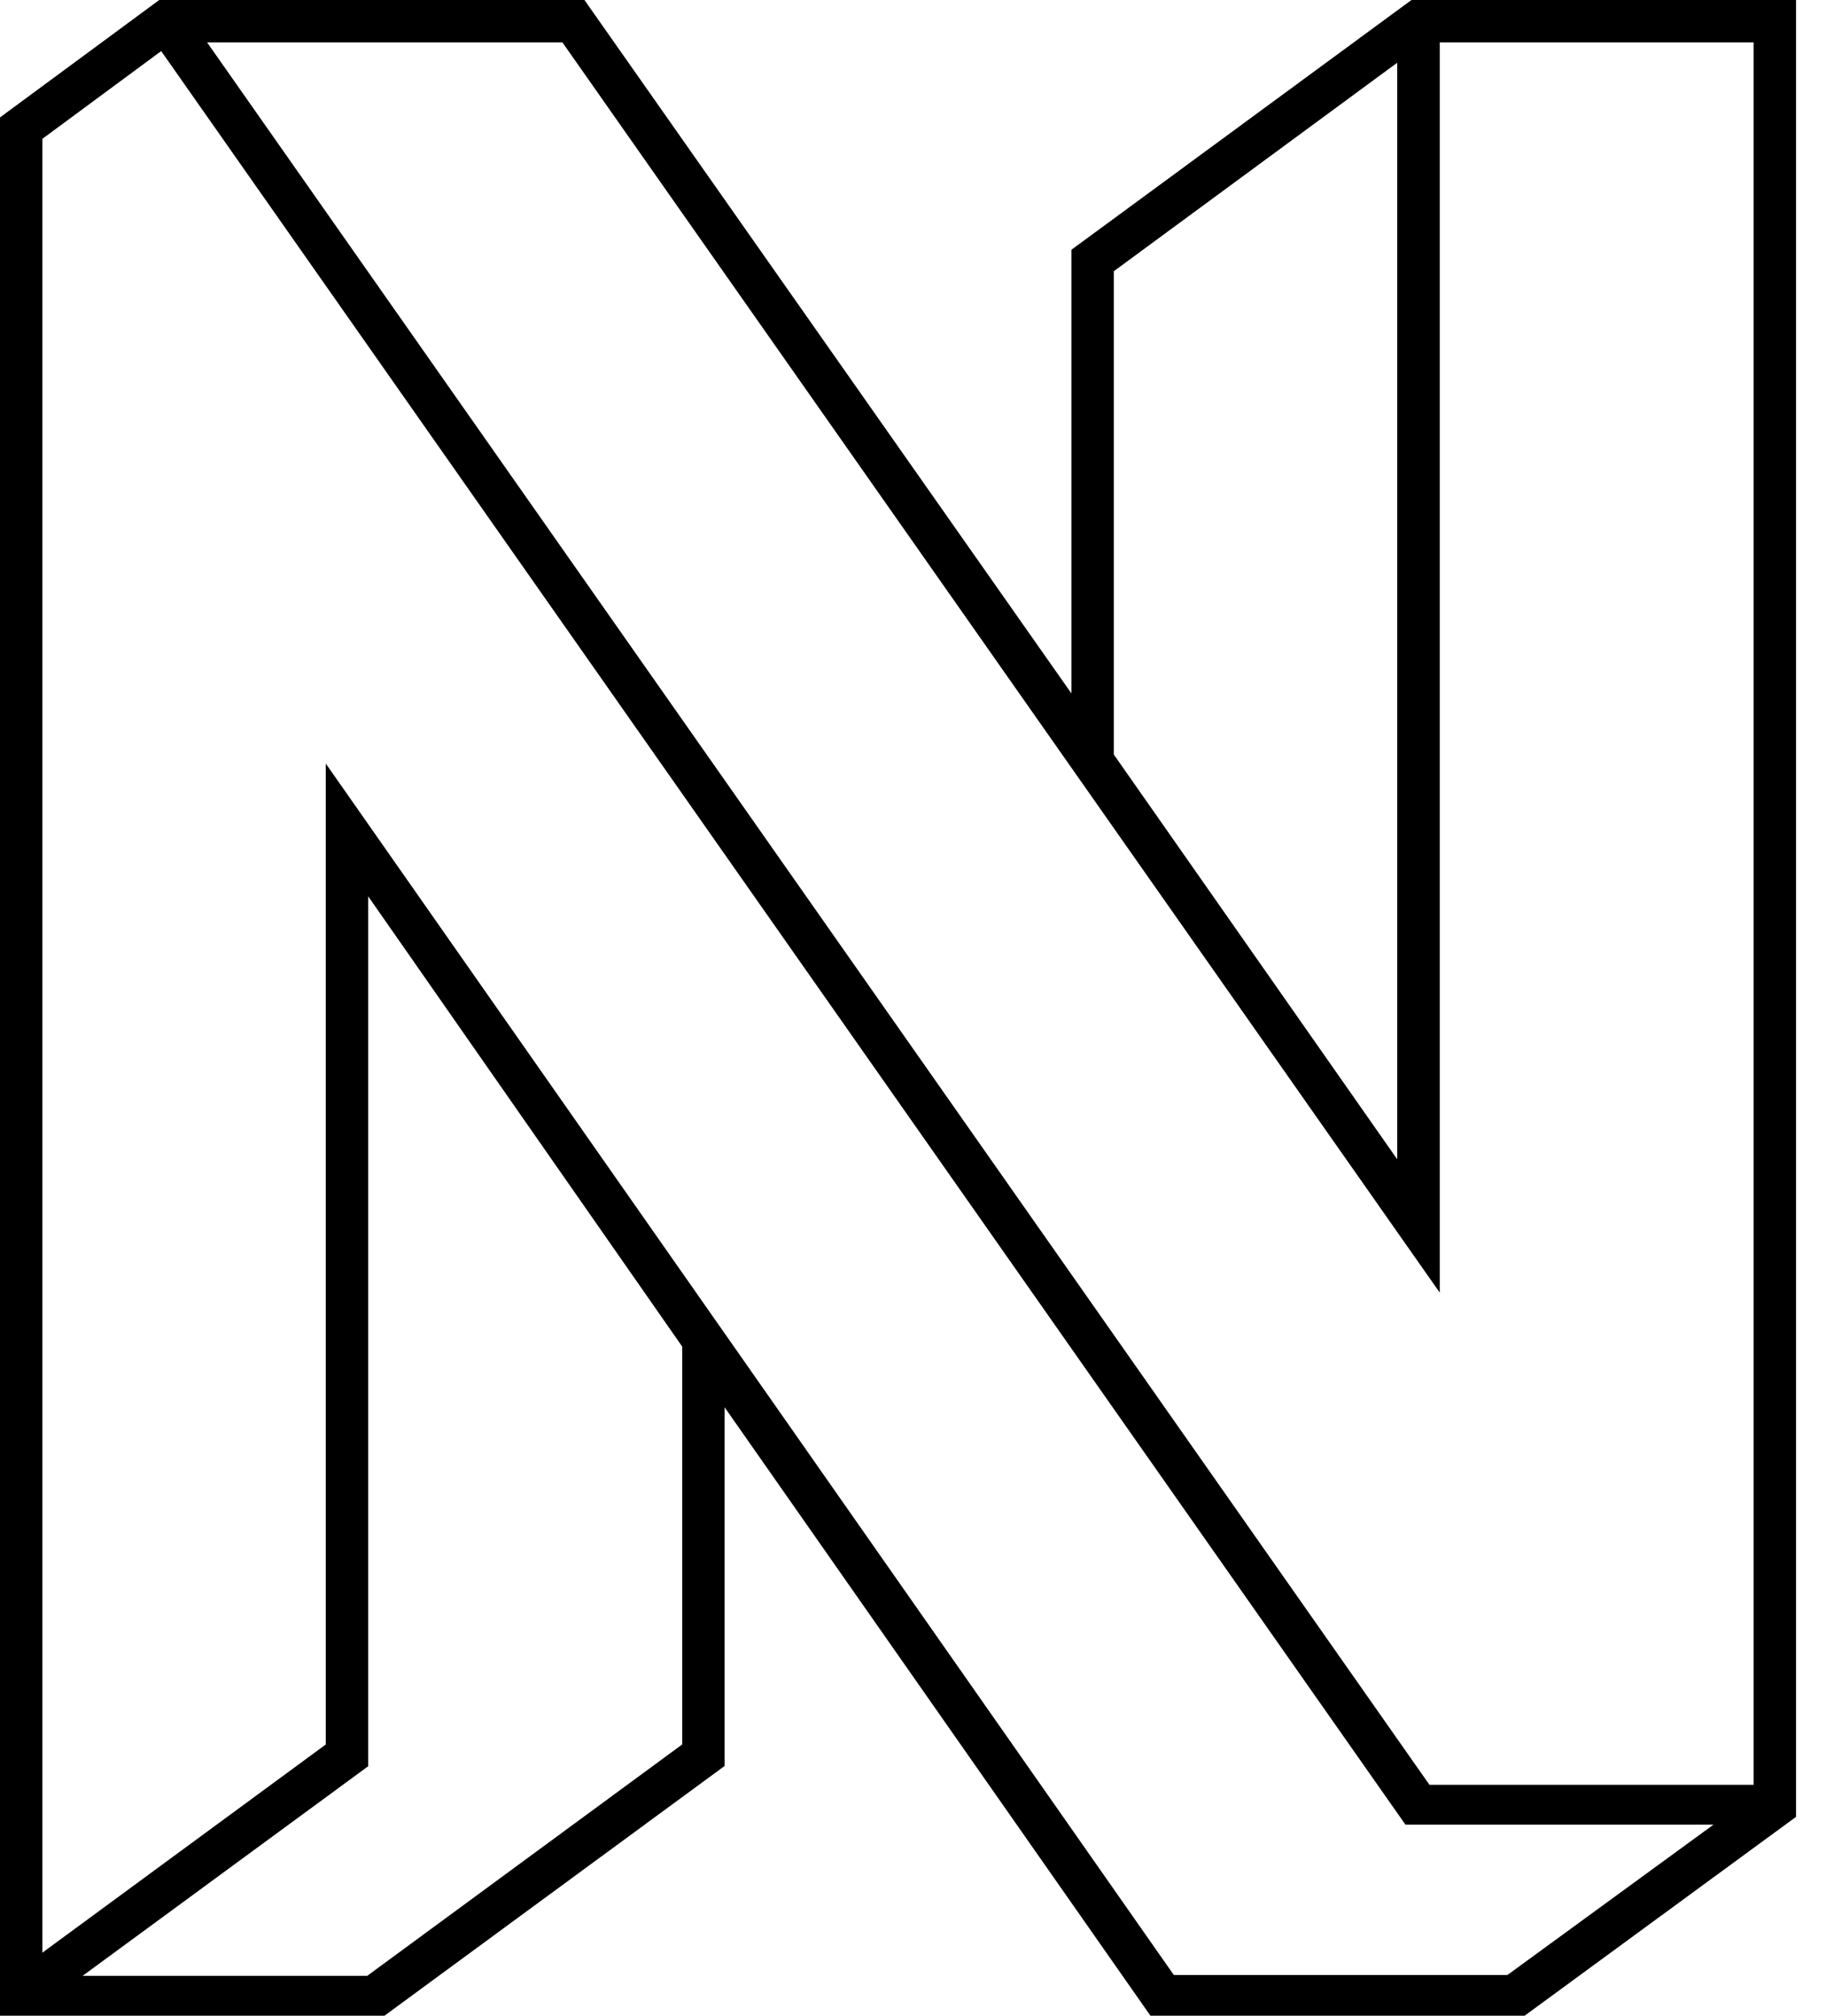 <!-- Generated by IcoMoon.io -->
<svg version="1.1" xmlns="http://www.w3.org/2000/svg" width="29" height="32" viewBox="0 0 29 32">
<title>neos</title>
<path d="M24.215 32h-5.944l-6.763-9.659v5.694l-5.402 3.965h-6.106v-30.136l2.529-1.864h6.753l7.734 11.008v-7.043l5.402-3.966h6.106v28.844l-4.309 3.156zM0.673 2.204v28.795l4.501-3.305v-15.572l13.468 19.231h5.299l3.272-2.386h-4.892l-19.761-28.156-1.887 1.393zM5.832 31.367l5.003-3.674v-6.315l-4.987-7.148v13.809l-4.536 3.328h4.521zM3.289 0.673l19.413 27.661h5.148v-27.661h-4.984v19.848l-13.934-19.848h-5.643zM17.689 11.978l4.501 6.426v-17.408l-4.501 3.31v7.673z"></path>
</svg>
